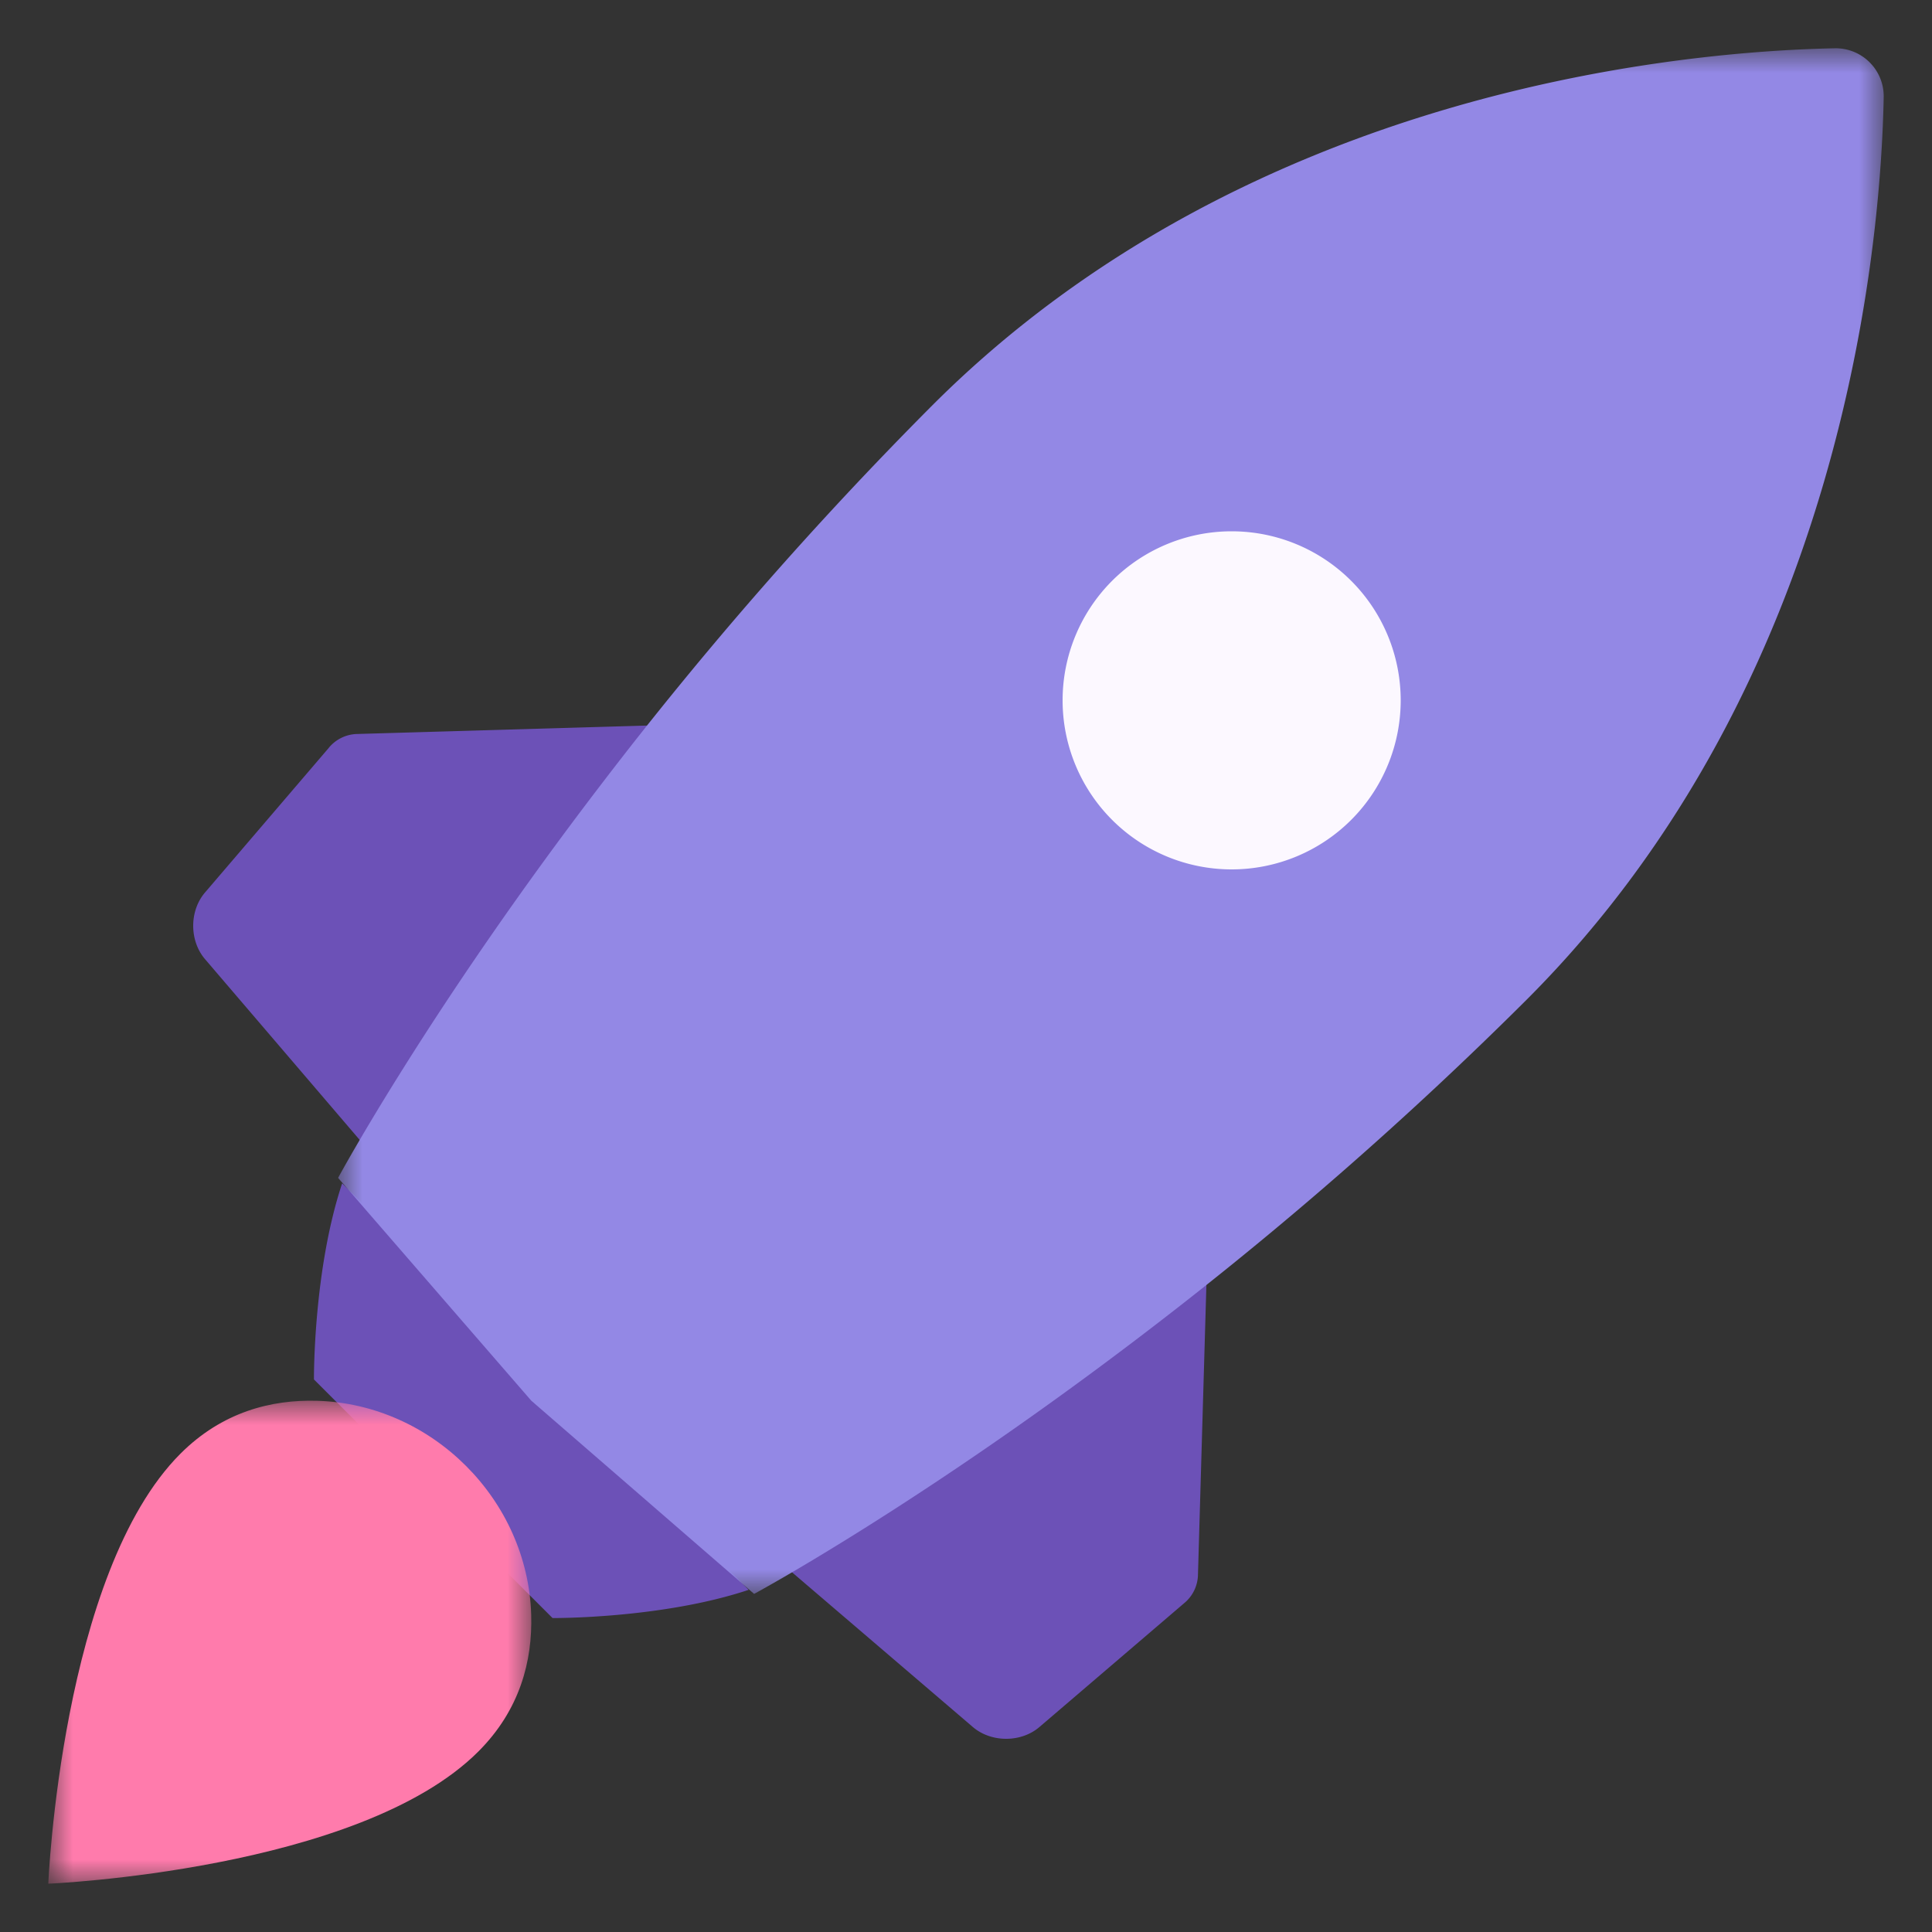 <svg width="40" height="40" viewBox="0 0 40 40" xmlns="http://www.w3.org/2000/svg" xmlns:xlink="http://www.w3.org/1999/xlink">
    <rect x="0" y="0" width="40" height="40" fill="#333333" stroke="none"/>
    <defs>
        <path id="a" d="M0 0h32v32H0z"/>
        <path id="c" d="M0 0h10v10H0z"/>
    </defs>
    <g fill="none" fill-rule="evenodd">
        <path d="M6.808 15.483 4.243 18.48c-.324.38-.324.995 0 1.376l3.301 3.858a.75.75 0 0 0 1.177 0l6.034-7.054c.53-.622.142-1.683-.61-1.66l-6.77.197a.783.783 0 0 0-.567.285M24.517 33.192l-2.998 2.565c-.38.324-.995.324-1.376 0l-3.858-3.301a.75.75 0 0 1 0-1.177l7.054-6.034c.622-.53 1.683-.142 1.66.61l-.197 6.77a.783.783 0 0 1-.285.567M11.292 28.708 7.084 24.5c-.601 1.804-.584 4.06-.584 4.06l2.47 2.47 2.47 2.47s2.256.017 4.06-.584l-4.208-4.208z" fill="#6C51B7"/>
        <g transform="translate(7 1)">
            <mask id="b" fill="#fff">
                <use xlink:href="#a"/>
            </mask>
            <path d="M30.98 0c-3.009.06-12.092.807-18.675 7.39a79.385 79.385 0 0 0-6.831 7.814C1.884 19.888 0 23.387 0 23.387L4 28l4.613 4s3.499-1.884 8.183-5.474a79.384 79.384 0 0 0 7.814-6.831C31.193 13.113 31.941 4.029 32 1.02A.994.994 0 0 0 30.98 0z" fill="#9388E5" mask="url(#b)"/>
        </g>
        <path d="M25.5 18a3.5 3.5 0 1 0 0-7 3.5 3.5 0 0 0 0 7" fill="#FCF8FF"/>
        <g transform="translate(1 29)">
            <mask id="d" fill="#fff">
                <use xlink:href="#c"/>
            </mask>
            <path d="M9.998 4.432c-.07-2.379-2.051-4.36-4.43-4.43C4.614-.026 3.6.233 2.736 1.097.269 3.563 0 10 0 10s6.437-.27 8.903-2.736c.864-.864 1.123-1.878 1.095-2.832" fill="#FF7BAC" mask="url(#d)"/>
        </g>
    </g>
</svg>
